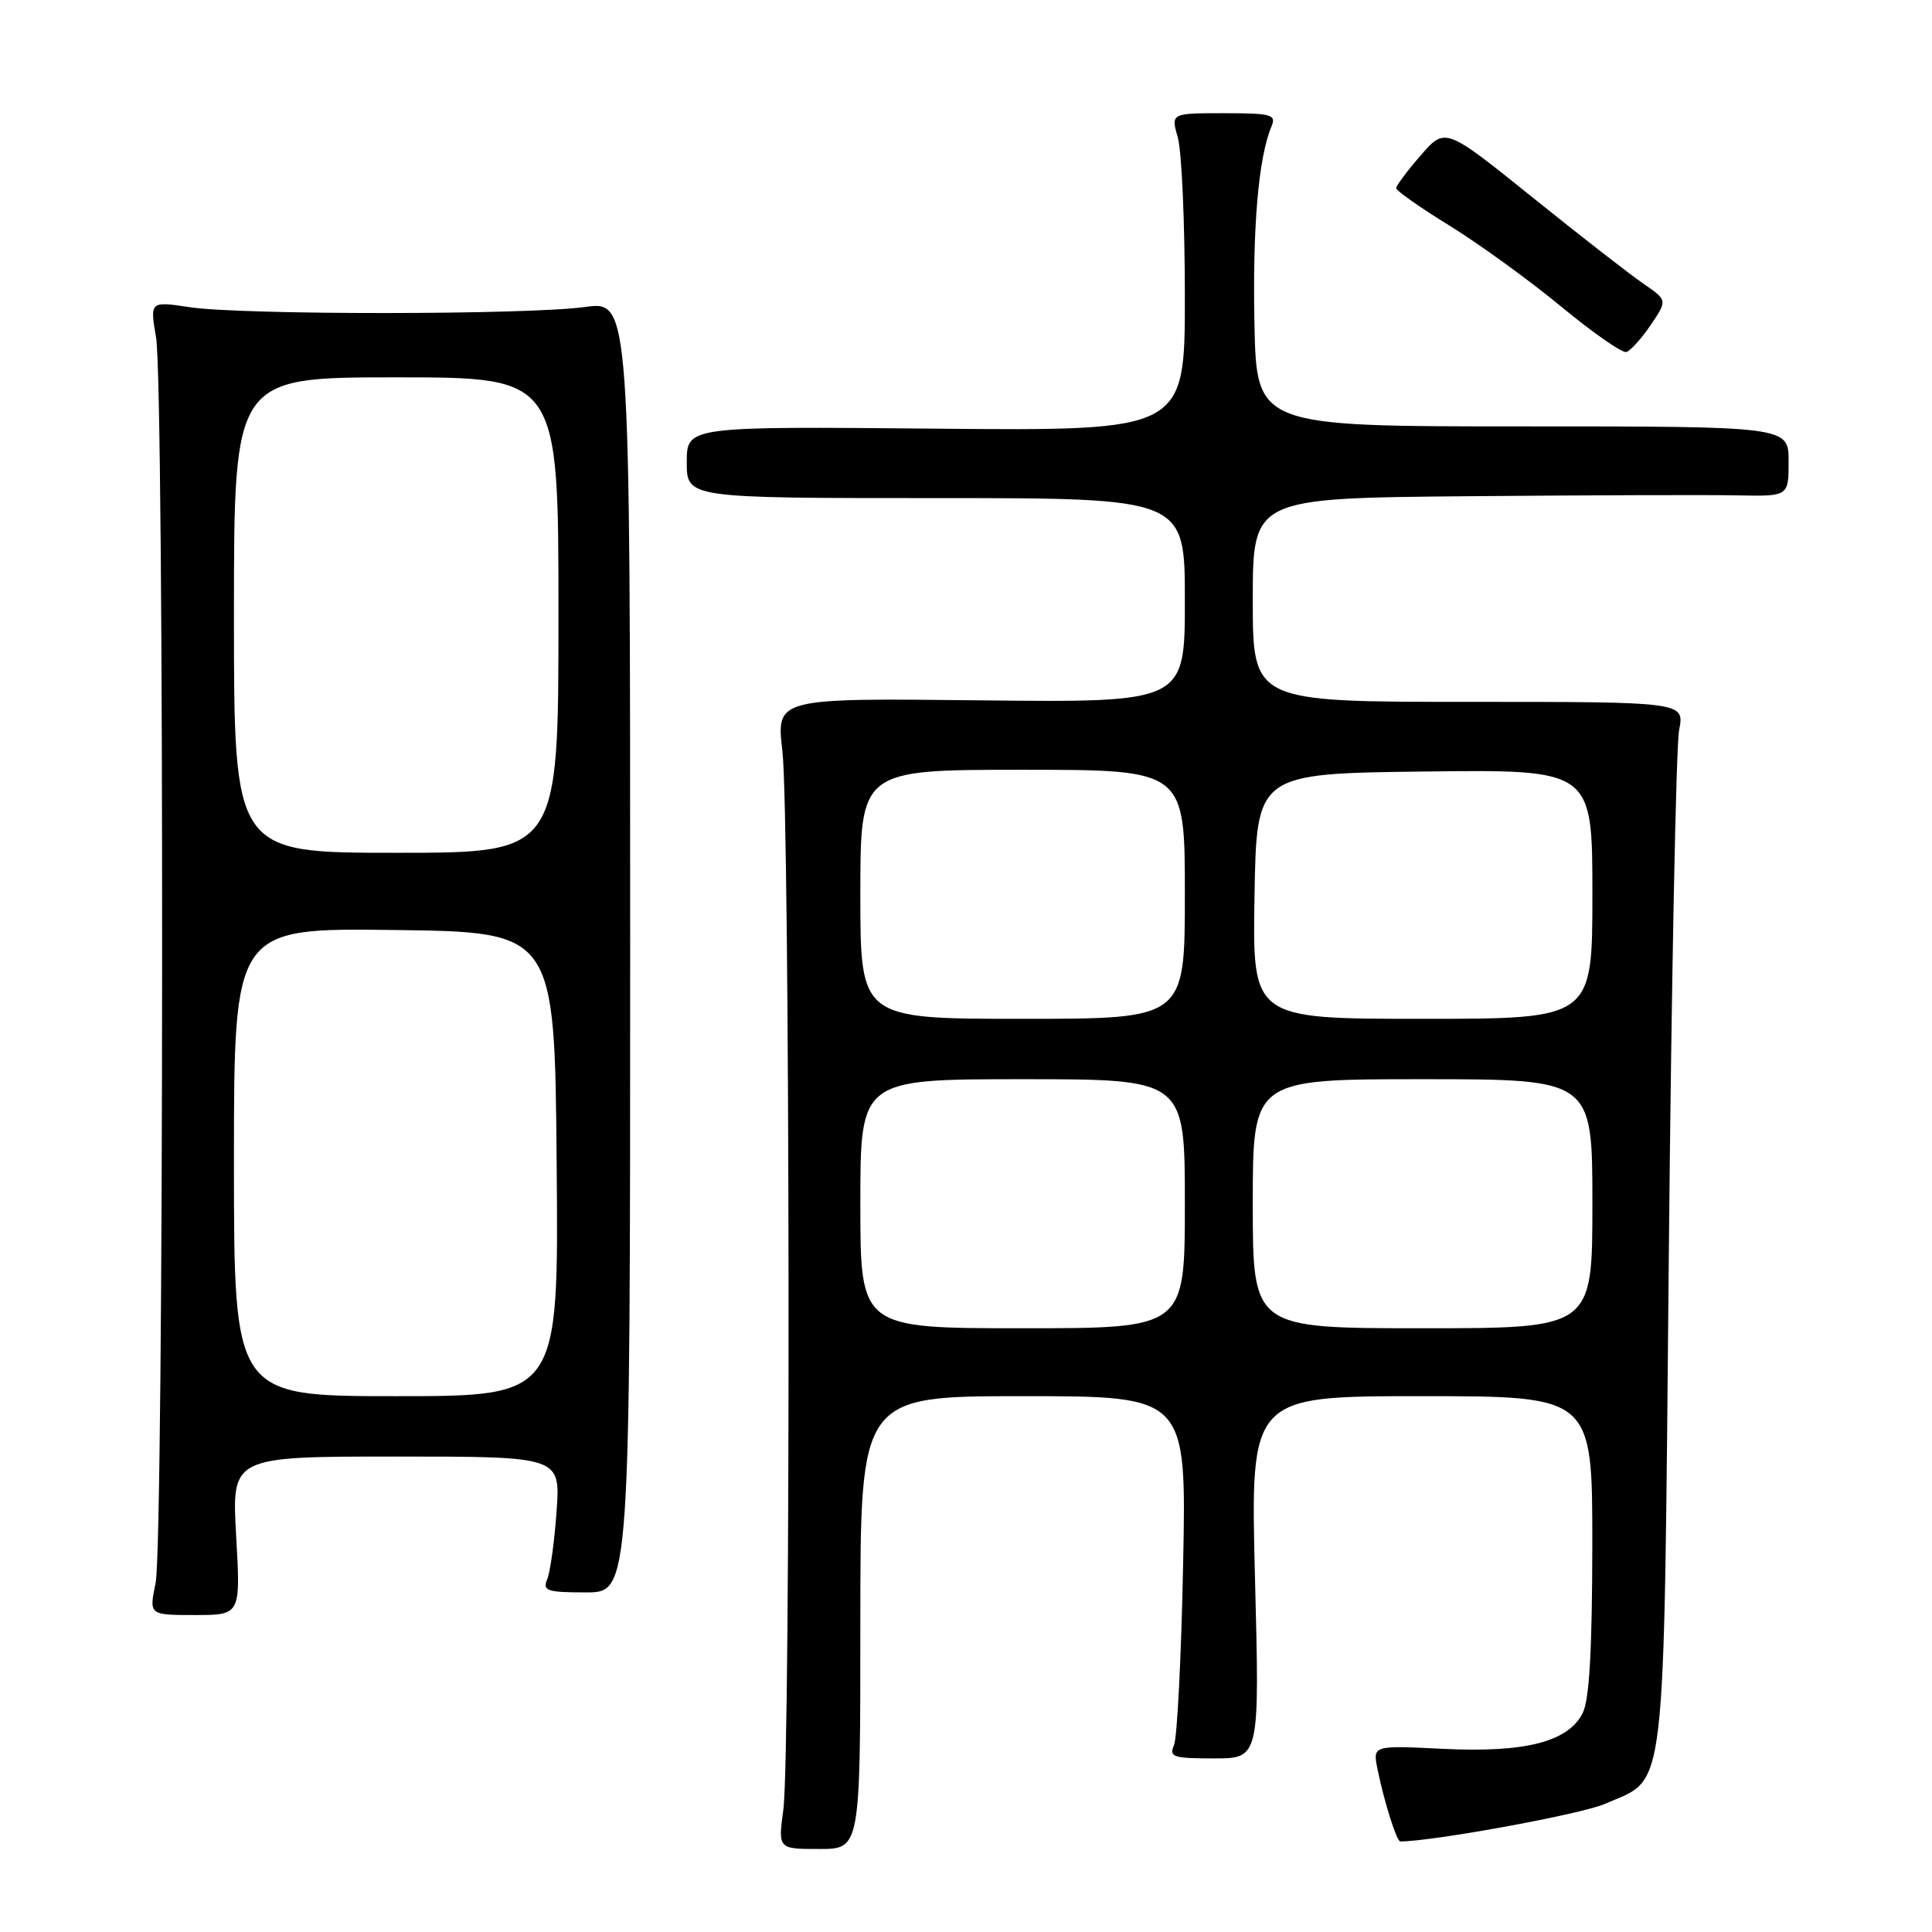 <?xml version="1.0" encoding="UTF-8" standalone="no"?>
<!DOCTYPE svg PUBLIC "-//W3C//DTD SVG 1.1//EN" "http://www.w3.org/Graphics/SVG/1.1/DTD/svg11.dtd" >
<svg xmlns="http://www.w3.org/2000/svg" xmlns:xlink="http://www.w3.org/1999/xlink" version="1.1" viewBox="0 0 256 256">
 <g >
 <path fill="currentColor"
d=" M 114.00 215.00 C 114.00 185.00 114.00 185.00 135.61 185.00 C 157.22 185.00 157.22 185.00 156.77 207.25 C 156.53 219.49 155.98 230.29 155.56 231.25 C 154.87 232.81 155.45 233.00 160.85 233.00 C 166.91 233.00 166.91 233.00 166.29 209.00 C 165.68 185.00 165.68 185.00 188.34 185.00 C 211.00 185.00 211.00 185.00 210.99 204.75 C 210.97 218.65 210.60 225.24 209.71 227.00 C 207.78 230.81 202.11 232.26 191.20 231.73 C 181.90 231.27 181.90 231.27 182.52 234.39 C 183.36 238.57 185.06 244.00 185.54 244.00 C 189.85 244.00 209.60 240.38 212.67 239.02 C 220.94 235.37 220.42 239.87 221.13 166.05 C 221.47 130.00 222.09 98.81 222.49 96.75 C 223.22 93.00 223.22 93.00 194.61 93.00 C 166.00 93.00 166.00 93.00 166.00 79.50 C 166.00 66.00 166.00 66.00 194.75 65.75 C 210.56 65.61 226.54 65.56 230.25 65.64 C 237.00 65.77 237.00 65.77 237.00 61.14 C 237.00 56.50 237.00 56.50 201.75 56.50 C 166.50 56.50 166.50 56.50 166.22 42.84 C 165.96 30.04 166.76 20.82 168.48 16.75 C 169.14 15.18 168.49 15.00 162.18 15.00 C 155.14 15.00 155.14 15.00 156.07 18.24 C 156.58 20.03 157.00 29.50 157.00 39.29 C 157.00 57.10 157.00 57.10 124.00 56.80 C 91.00 56.50 91.00 56.50 91.00 61.25 C 91.00 66.00 91.00 66.00 124.00 66.00 C 157.00 66.00 157.00 66.00 157.00 79.55 C 157.00 93.09 157.00 93.09 129.92 92.80 C 102.85 92.50 102.85 92.50 103.67 99.50 C 104.68 107.99 104.79 232.36 103.80 239.75 C 103.09 245.00 103.09 245.00 108.55 245.00 C 114.00 245.00 114.00 245.00 114.00 215.00 Z  M 31.29 203.50 C 30.70 193.00 30.70 193.00 52.48 193.00 C 74.26 193.00 74.26 193.00 73.75 200.25 C 73.47 204.24 72.91 208.29 72.51 209.25 C 71.87 210.80 72.46 211.00 77.64 211.00 C 83.50 211.00 83.50 211.00 83.50 125.43 C 83.50 39.86 83.50 39.86 77.50 40.68 C 69.82 41.73 32.16 41.75 25.18 40.71 C 19.86 39.91 19.86 39.91 20.68 44.71 C 21.79 51.18 21.73 204.38 20.62 209.75 C 19.74 214.00 19.74 214.00 25.82 214.00 C 31.89 214.00 31.89 214.00 31.29 203.50 Z  M 218.73 43.06 C 220.95 39.78 220.95 39.78 217.73 37.57 C 215.95 36.35 209.32 31.19 203.00 26.10 C 191.50 16.85 191.50 16.85 188.25 20.59 C 186.46 22.65 185.00 24.60 185.00 24.94 C 185.00 25.27 188.20 27.52 192.12 29.93 C 196.03 32.35 202.67 37.16 206.87 40.63 C 211.07 44.10 214.95 46.80 215.50 46.64 C 216.05 46.48 217.50 44.87 218.73 43.06 Z  M 114.00 159.50 C 114.00 143.00 114.00 143.00 135.50 143.00 C 157.00 143.00 157.00 143.00 157.00 159.50 C 157.00 176.00 157.00 176.00 135.50 176.00 C 114.00 176.00 114.00 176.00 114.00 159.50 Z  M 166.00 159.50 C 166.00 143.00 166.00 143.00 188.50 143.00 C 211.00 143.00 211.00 143.00 211.00 159.50 C 211.00 176.00 211.00 176.00 188.50 176.00 C 166.00 176.00 166.00 176.00 166.00 159.50 Z  M 114.00 118.50 C 114.00 102.00 114.00 102.00 135.50 102.00 C 157.00 102.00 157.00 102.00 157.00 118.50 C 157.00 135.00 157.00 135.00 135.50 135.00 C 114.00 135.00 114.00 135.00 114.00 118.50 Z  M 166.23 118.75 C 166.50 102.50 166.50 102.50 188.75 102.23 C 211.00 101.96 211.00 101.96 211.00 118.48 C 211.00 135.00 211.00 135.00 188.48 135.00 C 165.95 135.00 165.95 135.00 166.23 118.75 Z  M 31.00 153.98 C 31.00 122.96 31.00 122.96 52.25 123.23 C 73.50 123.50 73.50 123.50 73.76 154.25 C 74.03 185.00 74.03 185.00 52.51 185.00 C 31.00 185.00 31.00 185.00 31.00 153.98 Z  M 31.00 81.50 C 31.00 50.00 31.00 50.00 52.50 50.00 C 74.00 50.00 74.00 50.00 74.00 81.50 C 74.00 113.00 74.00 113.00 52.50 113.00 C 31.00 113.00 31.00 113.00 31.00 81.50 Z "/>
</g>
</svg>